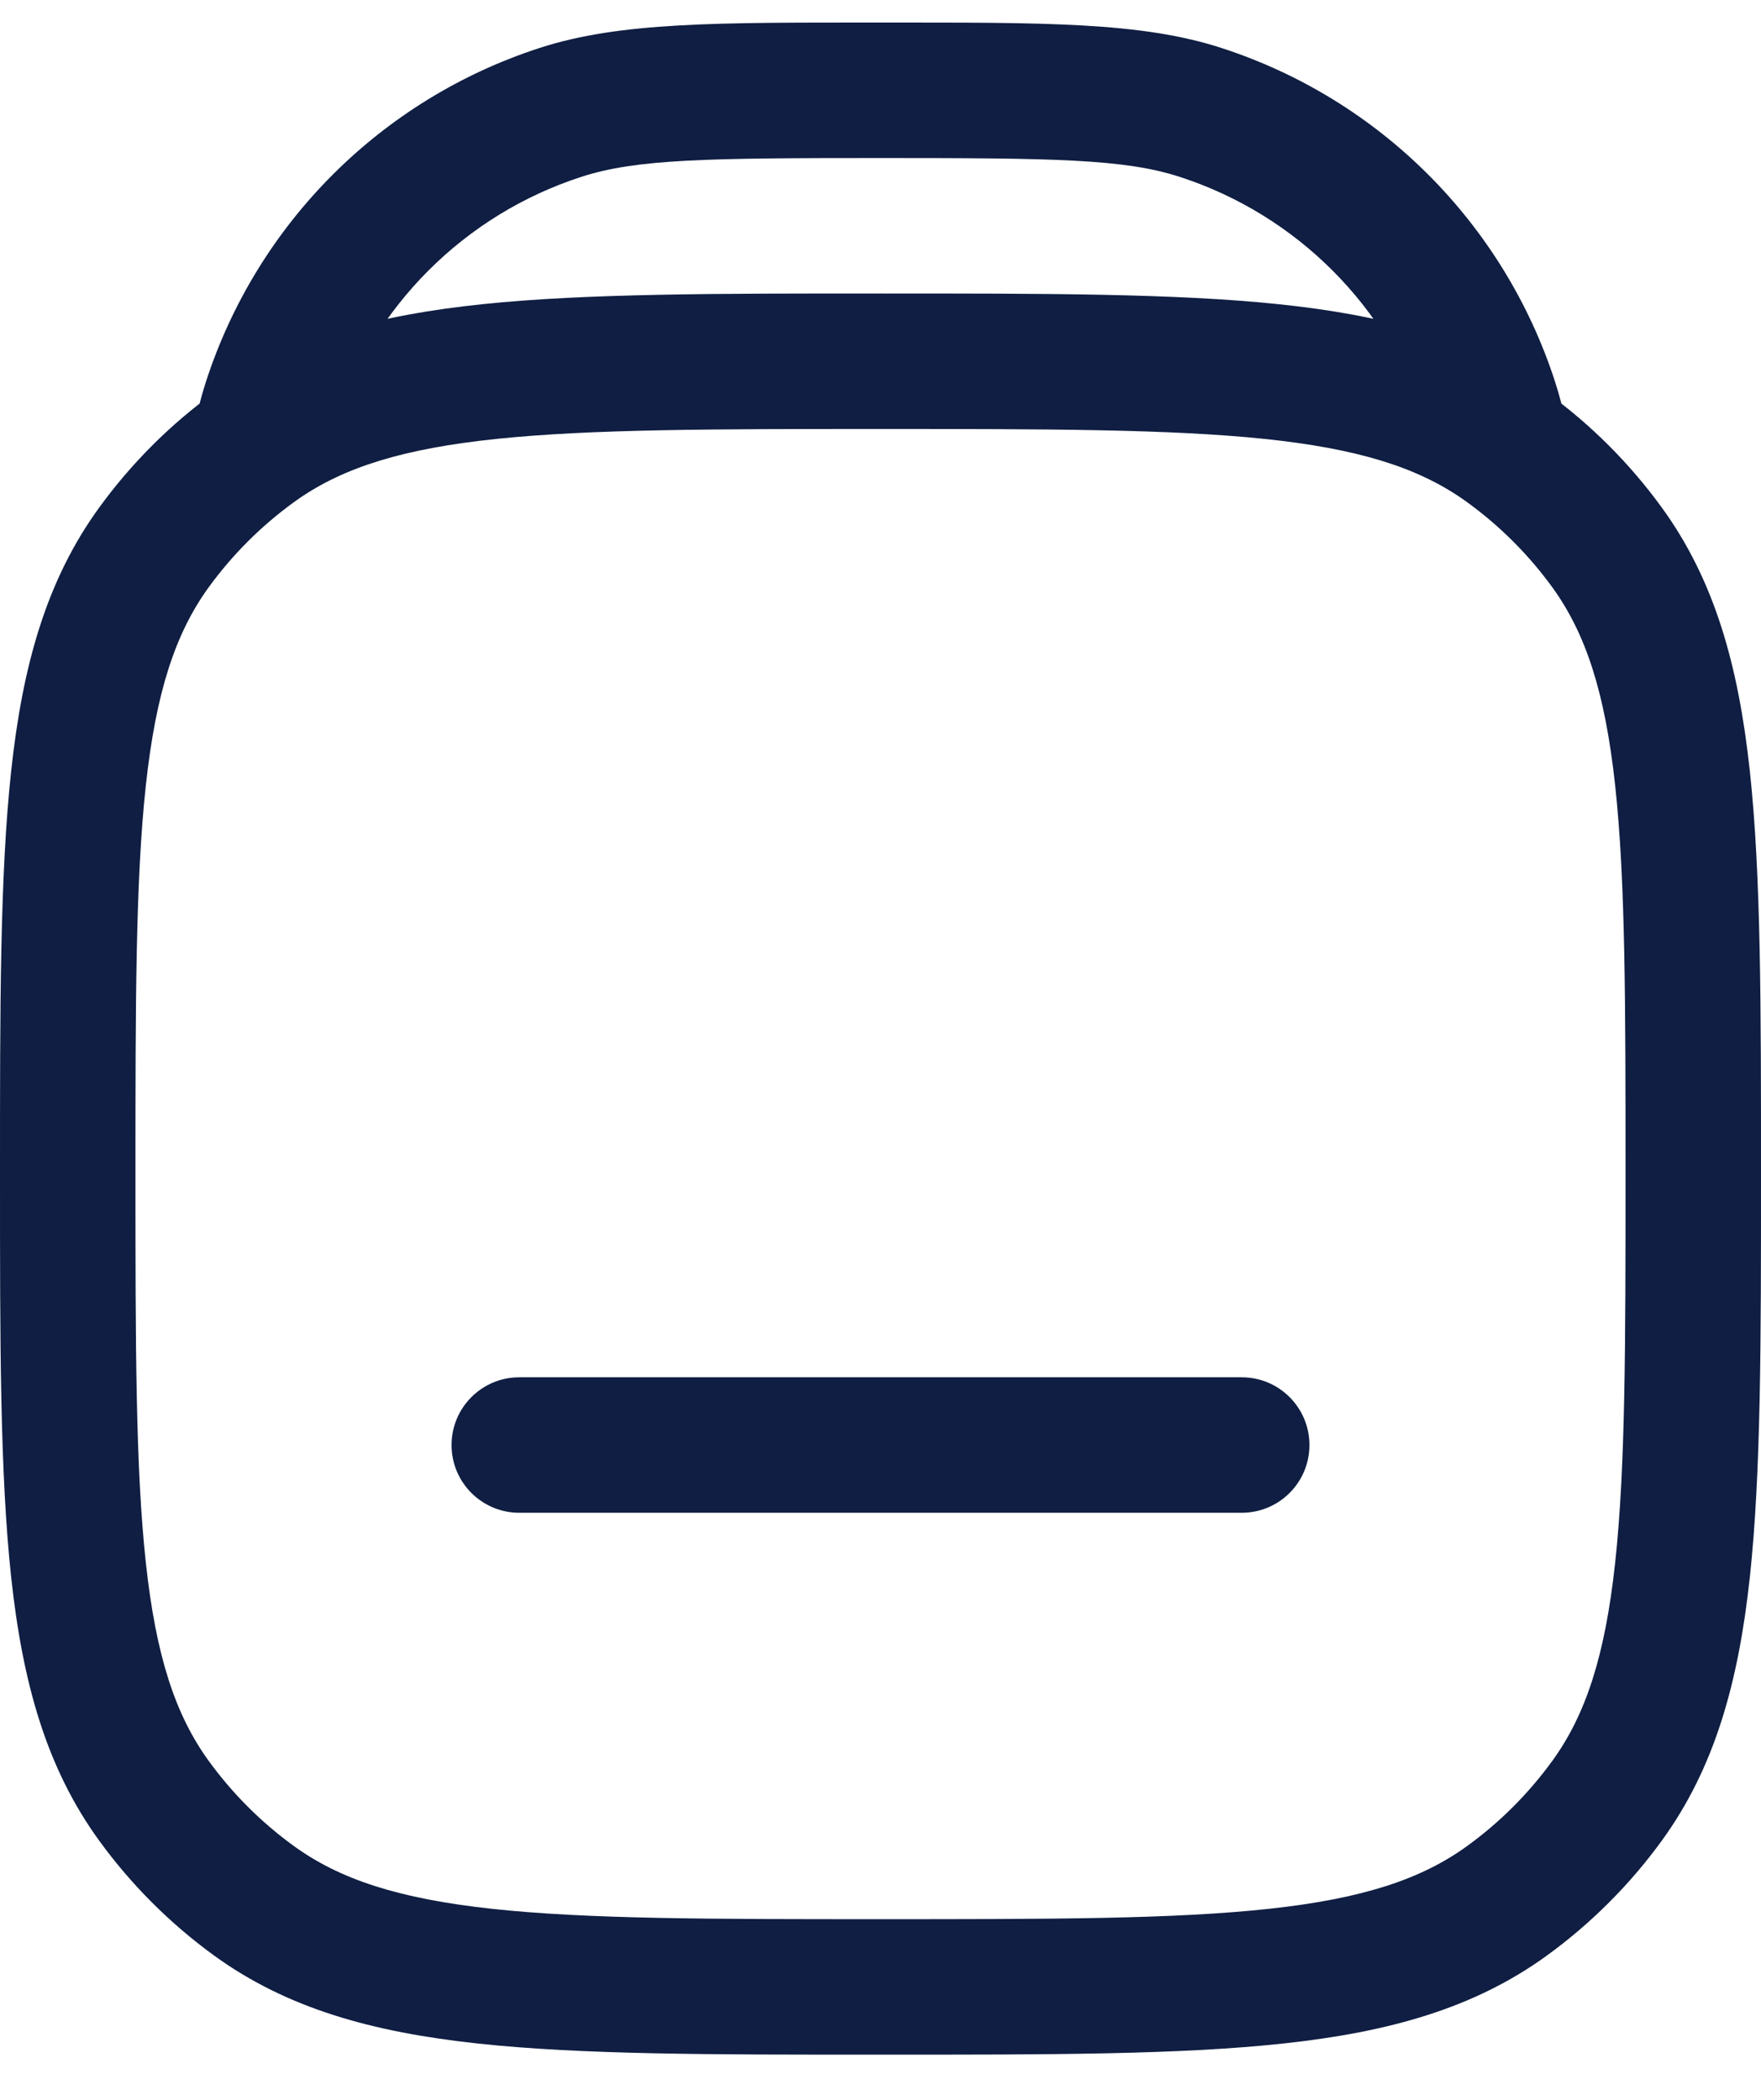 <svg width="26" height="31" viewBox="0 0 26 31" fill="none" xmlns="http://www.w3.org/2000/svg">
<path d="M3.748 28.06L4.336 27.251L3.748 28.06ZM2.273 26.585L3.082 25.997L2.273 26.585ZM23.727 26.585L22.918 25.997L23.727 26.585ZM22.252 28.06L21.664 27.251L22.252 28.06ZM22.252 6.607L21.664 7.416L22.252 6.607ZM23.727 8.081L22.918 8.669L23.727 8.081ZM3.748 6.607L4.336 7.416L3.748 6.607ZM2.273 8.081L3.082 8.669L2.273 8.081ZM17.727 1.66L17.418 2.611L17.727 1.66ZM22.007 5.94L21.056 6.249V6.249L22.007 5.94ZM8.273 1.66L8.582 2.611L8.273 1.66ZM3.993 5.94L4.944 6.249V6.249L3.993 5.94ZM7.667 20.333C7.114 20.333 6.667 20.781 6.667 21.333C6.667 21.886 7.114 22.333 7.667 22.333V20.333ZM18.333 22.333C18.886 22.333 19.333 21.886 19.333 21.333C19.333 20.781 18.886 20.333 18.333 20.333V22.333ZM13 28.333C10.478 28.333 8.667 28.332 7.264 28.18C5.88 28.03 5.013 27.743 4.336 27.251L3.16 28.869C4.235 29.65 5.495 30 7.049 30.168C8.584 30.335 10.523 30.333 13 30.333V28.333ZM0 17.333C0 19.811 -0.001 21.749 0.165 23.285C0.333 24.839 0.683 26.098 1.464 27.173L3.082 25.997C2.59 25.32 2.303 24.453 2.153 23.069C2.001 21.667 2 19.855 2 17.333H0ZM4.336 27.251C3.855 26.902 3.432 26.479 3.082 25.997L1.464 27.173C1.937 27.824 2.509 28.396 3.16 28.869L4.336 27.251ZM24 17.333C24 19.855 23.999 21.667 23.847 23.069C23.697 24.453 23.41 25.32 22.918 25.997L24.536 27.173C25.317 26.098 25.667 24.839 25.835 23.285C26.001 21.749 26 19.811 26 17.333H24ZM13 30.333C15.477 30.333 17.416 30.335 18.951 30.168C20.505 30 21.765 29.65 22.84 28.869L21.664 27.251C20.987 27.743 20.12 28.03 18.736 28.18C17.333 28.332 15.522 28.333 13 28.333V30.333ZM22.918 25.997C22.568 26.479 22.145 26.902 21.664 27.251L22.84 28.869C23.491 28.396 24.063 27.824 24.536 27.173L22.918 25.997ZM26 17.333C26 14.856 26.001 12.917 25.835 11.382C25.667 9.828 25.317 8.569 24.536 7.494L22.918 8.669C23.41 9.347 23.697 10.214 23.847 11.597C23.999 13 24 14.811 24 17.333H26ZM21.664 7.416C22.145 7.765 22.568 8.188 22.918 8.669L24.536 7.494C24.063 6.843 23.491 6.27 22.84 5.798L21.664 7.416ZM2 17.333C2 14.811 2.001 13 2.153 11.597C2.303 10.214 2.59 9.347 3.082 8.669L1.464 7.494C0.683 8.569 0.333 9.828 0.165 11.382C-0.001 12.917 0 14.856 0 17.333H2ZM3.16 5.798C2.509 6.27 1.937 6.843 1.464 7.494L3.082 8.669C3.432 8.188 3.855 7.765 4.336 7.416L3.16 5.798ZM13 2.333C15.56 2.333 16.602 2.346 17.418 2.611L18.036 0.709C16.843 0.321 15.404 0.333 13 0.333V2.333ZM17.418 2.611C19.143 3.171 20.495 4.524 21.056 6.249L22.958 5.631C22.2 3.297 20.37 1.467 18.036 0.709L17.418 2.611ZM13 0.333C10.596 0.333 9.157 0.321 7.964 0.709L8.582 2.611C9.398 2.346 10.441 2.333 13 2.333V0.333ZM7.964 0.709C5.63 1.467 3.8 3.297 3.042 5.631L4.944 6.249C5.505 4.524 6.857 3.171 8.582 2.611L7.964 0.709ZM4.823 6.728C4.857 6.551 4.897 6.394 4.944 6.249L3.042 5.631C2.966 5.865 2.906 6.104 2.858 6.354L4.823 6.728ZM13 4.333C10.565 4.333 8.652 4.332 7.131 4.49C5.595 4.649 4.343 4.979 3.273 5.718L4.409 7.364C5.087 6.896 5.959 6.622 7.337 6.479C8.731 6.335 10.523 6.333 13 6.333V4.333ZM3.273 5.718C3.235 5.744 3.197 5.771 3.16 5.798L4.336 7.416C4.36 7.398 4.385 7.381 4.409 7.364L3.273 5.718ZM23.142 6.354C23.094 6.104 23.034 5.865 22.958 5.631L21.056 6.249C21.103 6.395 21.143 6.551 21.177 6.728L23.142 6.354ZM13 6.333C15.477 6.333 17.269 6.335 18.663 6.479C20.041 6.622 20.913 6.896 21.591 7.364L22.728 5.718C21.657 4.979 20.405 4.649 18.869 4.49C17.349 4.332 15.435 4.333 13 4.333V6.333ZM21.591 7.364C21.616 7.381 21.64 7.398 21.664 7.416L22.84 5.798C22.803 5.771 22.765 5.744 22.728 5.718L21.591 7.364ZM7.667 22.333H18.333V20.333H7.667V22.333Z" fill="#0F1E42"/>
</svg>
